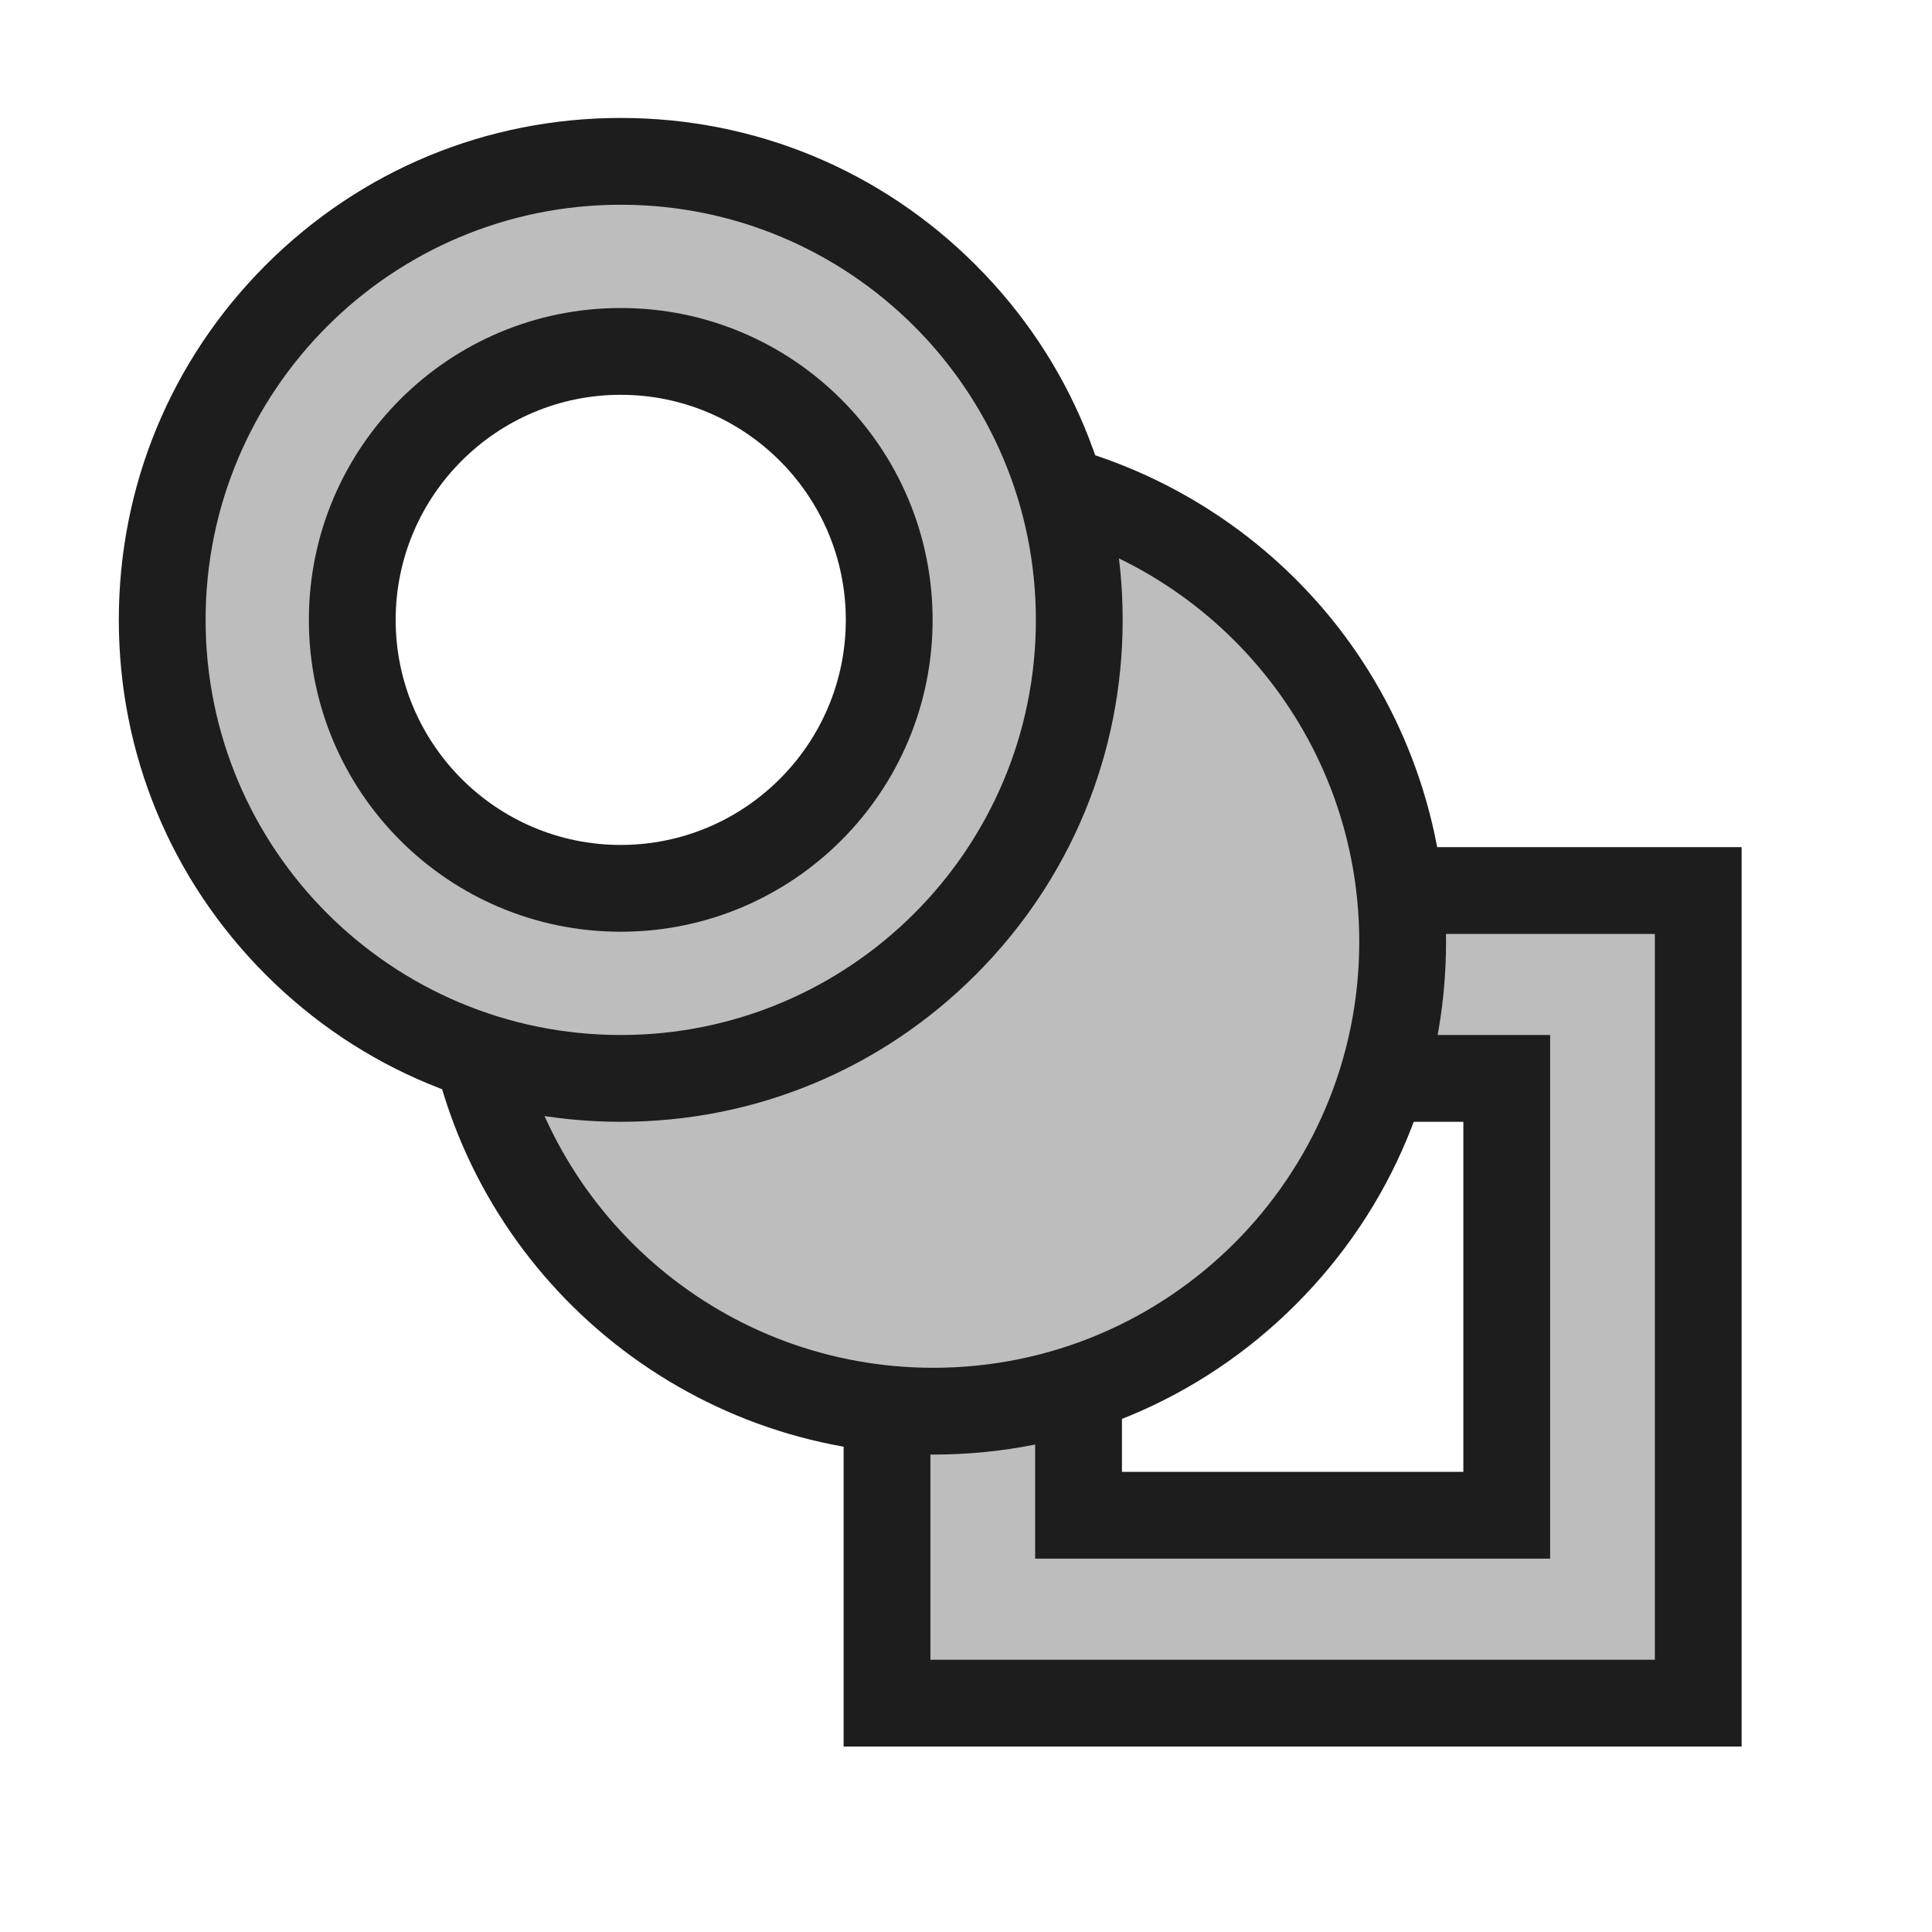 <?xml version="1.0" encoding="iso-8859-1"?>
<!-- Generator: Adobe Illustrator 27.7.0, SVG Export Plug-In . SVG Version: 6.00 Build 0)  -->
<svg version="1.1" xmlns="http://www.w3.org/2000/svg" xmlns:xlink="http://www.w3.org/1999/xlink" x="0px" y="0px"
	 viewBox="0 0 512 512" style="enable-background:new 0 0 512 512;" xml:space="preserve">
<g id="root_x5F_utilities">
	<g>
		<path style="fill:#BDBDBD;" d="M235.069,451.35V236.003h214.982V451.35H235.069z M399.305,401.555V285.787H285.827v115.768
			H399.305z"/>
		<path style="fill:#1D1D1D;" d="M438.552,247.503v192.346H246.569V247.503H438.552 M274.327,413.055h136.477V274.287H274.327
			V413.055 M461.552,224.503h-23H246.569h-23v23v192.346v23h23h191.982h23v-23V247.503V224.503L461.552,224.503z M297.327,297.287
			h90.477v92.768h-90.477V297.287L297.327,297.287z"/>
	</g>
	<g>
		<path style="fill:#BDBDBD;" d="M247.337,373.978c-59.742,0-111.138-42.551-122.208-101.177l-3.377-17.888l17.604,4.633
			c8.173,2.15,16.633,3.241,25.145,3.241c54.321,0,98.515-44.194,98.515-98.516c0-7.536-0.854-15.044-2.537-22.317l-4.104-17.733
			l17.778,3.908c27.247,5.991,52.003,21.27,69.705,43.024c17.964,22.075,27.857,49.934,27.857,78.445
			C371.716,318.182,315.92,373.978,247.337,373.978z"/>
		<path style="fill:#1D1D1D;" d="M271.684,139.361c50.637,11.133,88.532,56.256,88.532,110.238
			c0,62.341-50.537,112.878-112.878,112.878c-55.14,0-101.038-39.539-110.907-91.81c8.962,2.358,18.369,3.62,28.071,3.62
			c60.76,0,110.015-49.255,110.015-110.015C274.517,155.704,273.536,147.365,271.684,139.361 M241.066,109.08l8.21,35.468
			c1.487,6.423,2.241,13.059,2.241,19.724c0,47.98-39.035,87.015-87.015,87.015c-7.525,0-15-0.963-22.218-2.862l-35.208-9.265
			l6.755,35.775c12.094,64.053,68.242,110.543,133.508,110.543c36.294,0,70.417-14.134,96.081-39.798
			c25.664-25.664,39.798-59.786,39.798-96.081c0-31.147-10.81-61.584-30.438-85.704c-19.335-23.76-46.381-40.451-76.156-46.997
			L241.066,109.08L241.066,109.08z"/>
	</g>
	<g>
		<path style="fill:#BDBDBD;" d="M164.501,285.787c-67.004,0-121.515-54.512-121.515-121.516
			c0-67.003,54.511-121.515,121.515-121.515s121.515,54.511,121.515,121.515C286.017,231.275,231.505,285.787,164.501,285.787z
			 M164.501,93.125c-39.23,0-71.146,31.916-71.146,71.146c0,39.23,31.916,71.146,71.146,71.146s71.146-31.916,71.146-71.146
			C235.648,125.042,203.732,93.125,164.501,93.125z"/>
		<path style="fill:#1D1D1D;" d="M164.502,54.257c60.76,0,110.015,49.255,110.015,110.015s-49.255,110.015-110.015,110.015
			c-60.76,0-110.015-49.255-110.015-110.015S103.742,54.257,164.502,54.257 M164.502,246.918c45.644,0,82.646-37.002,82.646-82.646
			c0-45.644-37.002-82.646-82.646-82.646c-45.644,0-82.646,37.002-82.646,82.646C81.855,209.916,118.857,246.918,164.502,246.918
			 M164.502,31.257c-35.53,0-68.933,13.836-94.056,38.959c-25.123,25.123-38.959,58.526-38.959,94.056s13.836,68.933,38.959,94.056
			c25.123,25.123,58.526,38.959,94.056,38.959s68.933-13.836,94.056-38.959c25.123-25.123,38.959-58.526,38.959-94.056
			s-13.836-68.933-38.959-94.056C233.434,45.093,200.031,31.257,164.502,31.257L164.502,31.257z M164.502,223.918
			c-32.889,0-59.646-26.757-59.646-59.646s26.757-59.646,59.646-59.646c32.889,0,59.646,26.757,59.646,59.646
			S197.391,223.918,164.502,223.918L164.502,223.918z"/>
	</g>
</g>
<g id="Layer_1">
</g>
</svg>
